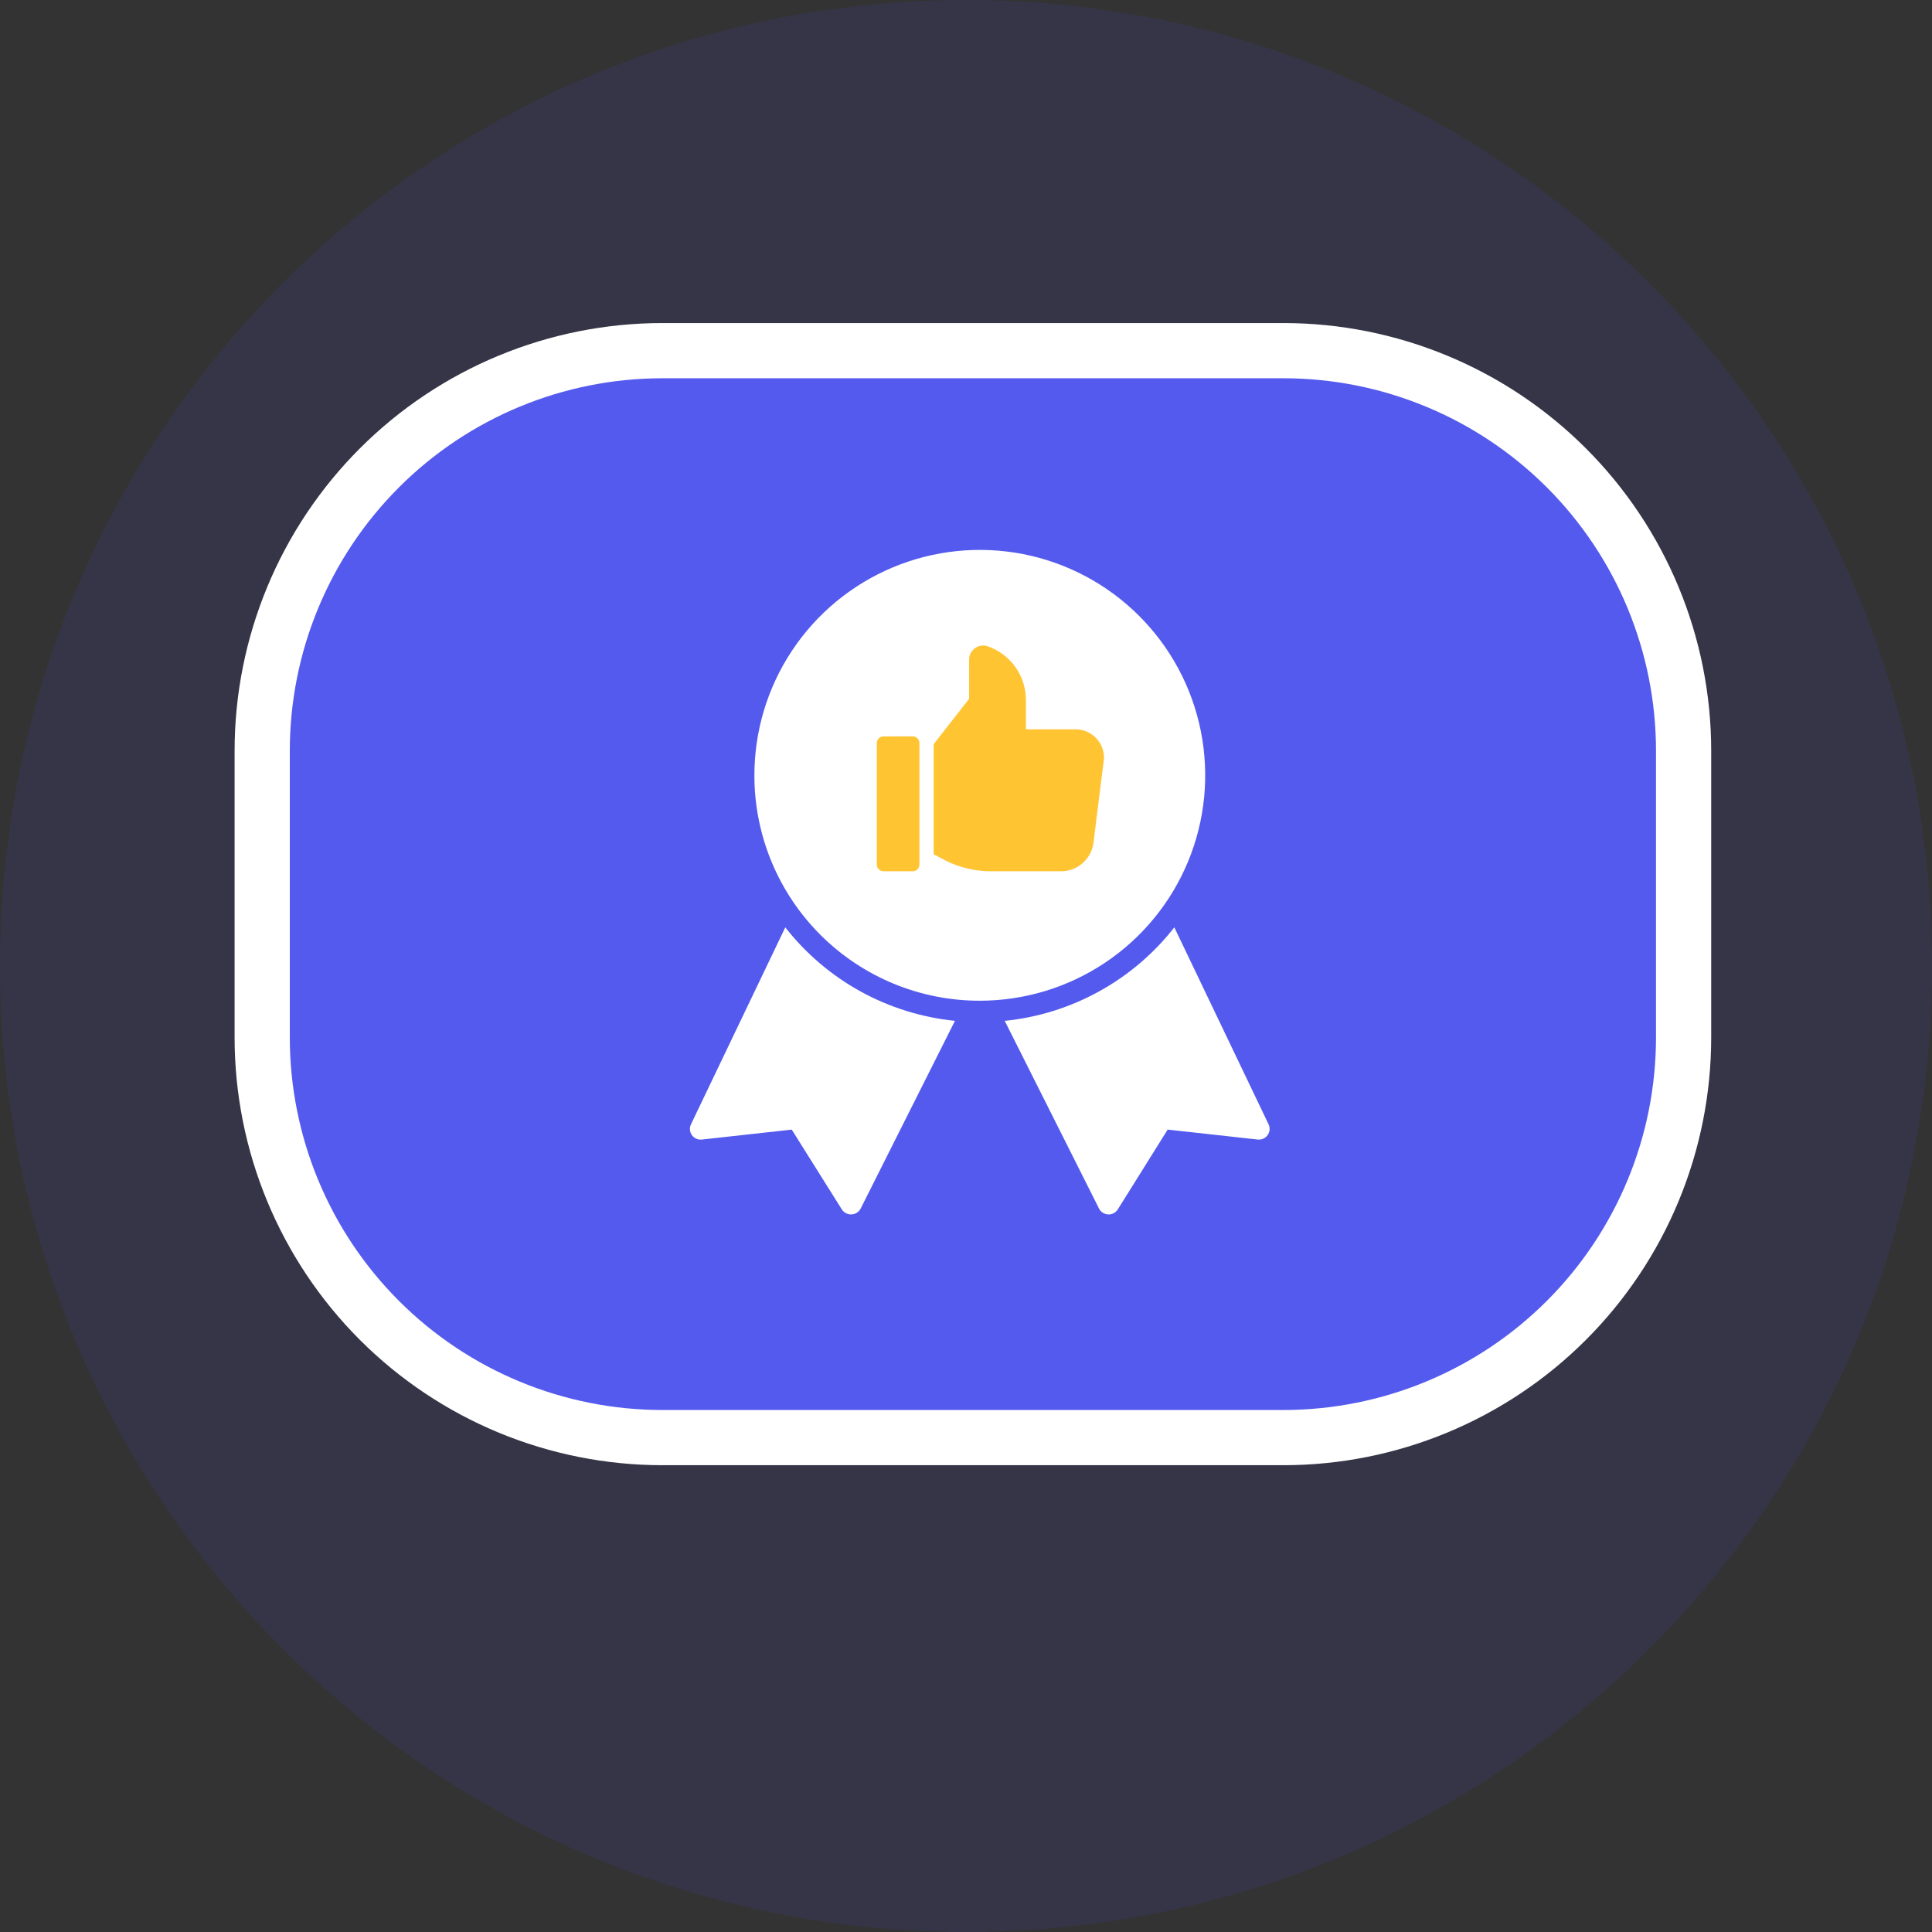 <svg width="70" height="70" viewBox="0 0 70 70" fill="none" xmlns="http://www.w3.org/2000/svg">
<rect x="0" y="0" width="70" height="70" fill="#333333" stroke="none"/>
<path opacity="0.1" d="M35 70C54.33 70 70 54.33 70 35C70 15.67 54.33 0 35 0C15.67 0 0 15.67 0 35C0 54.33 15.67 70 35 70Z" fill="#474DFF"/>
<path d="M24 12.705H46.5C50.346 12.705 54.034 14.233 56.753 16.952C59.472 19.671 61 23.359 61 27.205V37.587C61 41.433 59.472 45.121 56.753 47.84C54.034 50.559 50.346 52.087 46.5 52.087H24C20.154 52.087 16.466 50.559 13.747 47.84C11.028 45.121 9.5 41.433 9.5 37.587V27.205C9.5 23.359 11.028 19.671 13.747 16.952C16.466 14.233 20.154 12.705 24 12.705V12.705Z" fill="#545AEE" stroke="white" stroke-width="2"/>
<path d="M40.148 44C40.079 43.997 40.013 43.975 39.955 43.938C39.897 43.901 39.85 43.849 39.819 43.787L36.403 36.987C37.603 36.866 38.765 36.503 39.821 35.921C40.877 35.339 41.805 34.55 42.548 33.6L45.963 40.736C45.993 40.799 46.005 40.869 45.999 40.938C45.992 41.008 45.967 41.074 45.926 41.13C45.886 41.187 45.83 41.231 45.766 41.258C45.702 41.286 45.632 41.296 45.563 41.287L42.307 40.927L40.5 43.818C40.465 43.874 40.417 43.92 40.359 43.952C40.302 43.984 40.237 44.001 40.171 44.001L40.148 44ZM30.5 43.818L28.686 40.928L25.429 41.288C25.36 41.296 25.291 41.285 25.227 41.258C25.164 41.23 25.11 41.185 25.07 41.129C25.029 41.072 25.005 41.007 24.999 40.938C24.993 40.869 25.005 40.8 25.035 40.737L28.452 33.6C29.196 34.55 30.124 35.34 31.18 35.922C32.237 36.504 33.4 36.866 34.6 36.987L31.184 43.787C31.153 43.849 31.105 43.901 31.047 43.939C30.989 43.976 30.921 43.997 30.852 44H30.833C30.767 44.001 30.701 43.984 30.643 43.952C30.585 43.92 30.535 43.874 30.5 43.818ZM27.333 28.129C27.326 26.512 27.798 24.93 28.691 23.581C29.584 22.233 30.857 21.181 32.348 20.557C33.84 19.933 35.483 19.766 37.07 20.076C38.657 20.387 40.115 21.162 41.261 22.303C42.407 23.443 43.189 24.898 43.507 26.484C43.825 28.069 43.666 29.713 43.049 31.208C42.432 32.702 41.385 33.98 40.041 34.879C38.697 35.778 37.117 36.258 35.5 36.258C33.34 36.261 31.267 35.406 29.736 33.882C28.205 32.358 27.341 30.289 27.333 28.129Z" fill="white"/>
<path d="M38.971 26.424H37.171V25.395C37.178 24.96 37.047 24.535 36.798 24.179C36.548 23.824 36.193 23.556 35.782 23.415C35.705 23.388 35.622 23.381 35.541 23.394C35.461 23.407 35.384 23.44 35.319 23.489C35.254 23.536 35.202 23.598 35.166 23.67C35.13 23.741 35.112 23.821 35.113 23.901V25.318L33.827 26.964V30.951L34.316 31.208C34.806 31.442 35.342 31.565 35.885 31.568H38.457C38.737 31.565 39.007 31.463 39.219 31.28C39.431 31.097 39.571 30.845 39.614 30.568L40 27.482V27.453C39.999 27.18 39.891 26.919 39.698 26.726C39.505 26.533 39.244 26.425 38.971 26.424Z" fill="#FFC432"/>
<path d="M33.055 26.681H32.026C31.992 26.679 31.957 26.684 31.925 26.696C31.893 26.708 31.864 26.727 31.84 26.752C31.815 26.776 31.797 26.805 31.784 26.837C31.772 26.869 31.767 26.904 31.769 26.938V31.311C31.767 31.345 31.772 31.38 31.784 31.412C31.797 31.444 31.815 31.473 31.84 31.497C31.864 31.521 31.893 31.54 31.925 31.552C31.957 31.565 31.992 31.57 32.026 31.568H33.055C33.089 31.57 33.124 31.565 33.156 31.552C33.188 31.54 33.217 31.521 33.241 31.497C33.266 31.473 33.284 31.444 33.297 31.412C33.309 31.38 33.314 31.345 33.312 31.311V26.938C33.314 26.904 33.309 26.869 33.297 26.837C33.284 26.805 33.266 26.776 33.241 26.752C33.217 26.727 33.188 26.708 33.156 26.696C33.124 26.684 33.089 26.679 33.055 26.681Z" fill="#FFC432"/>
</svg>
